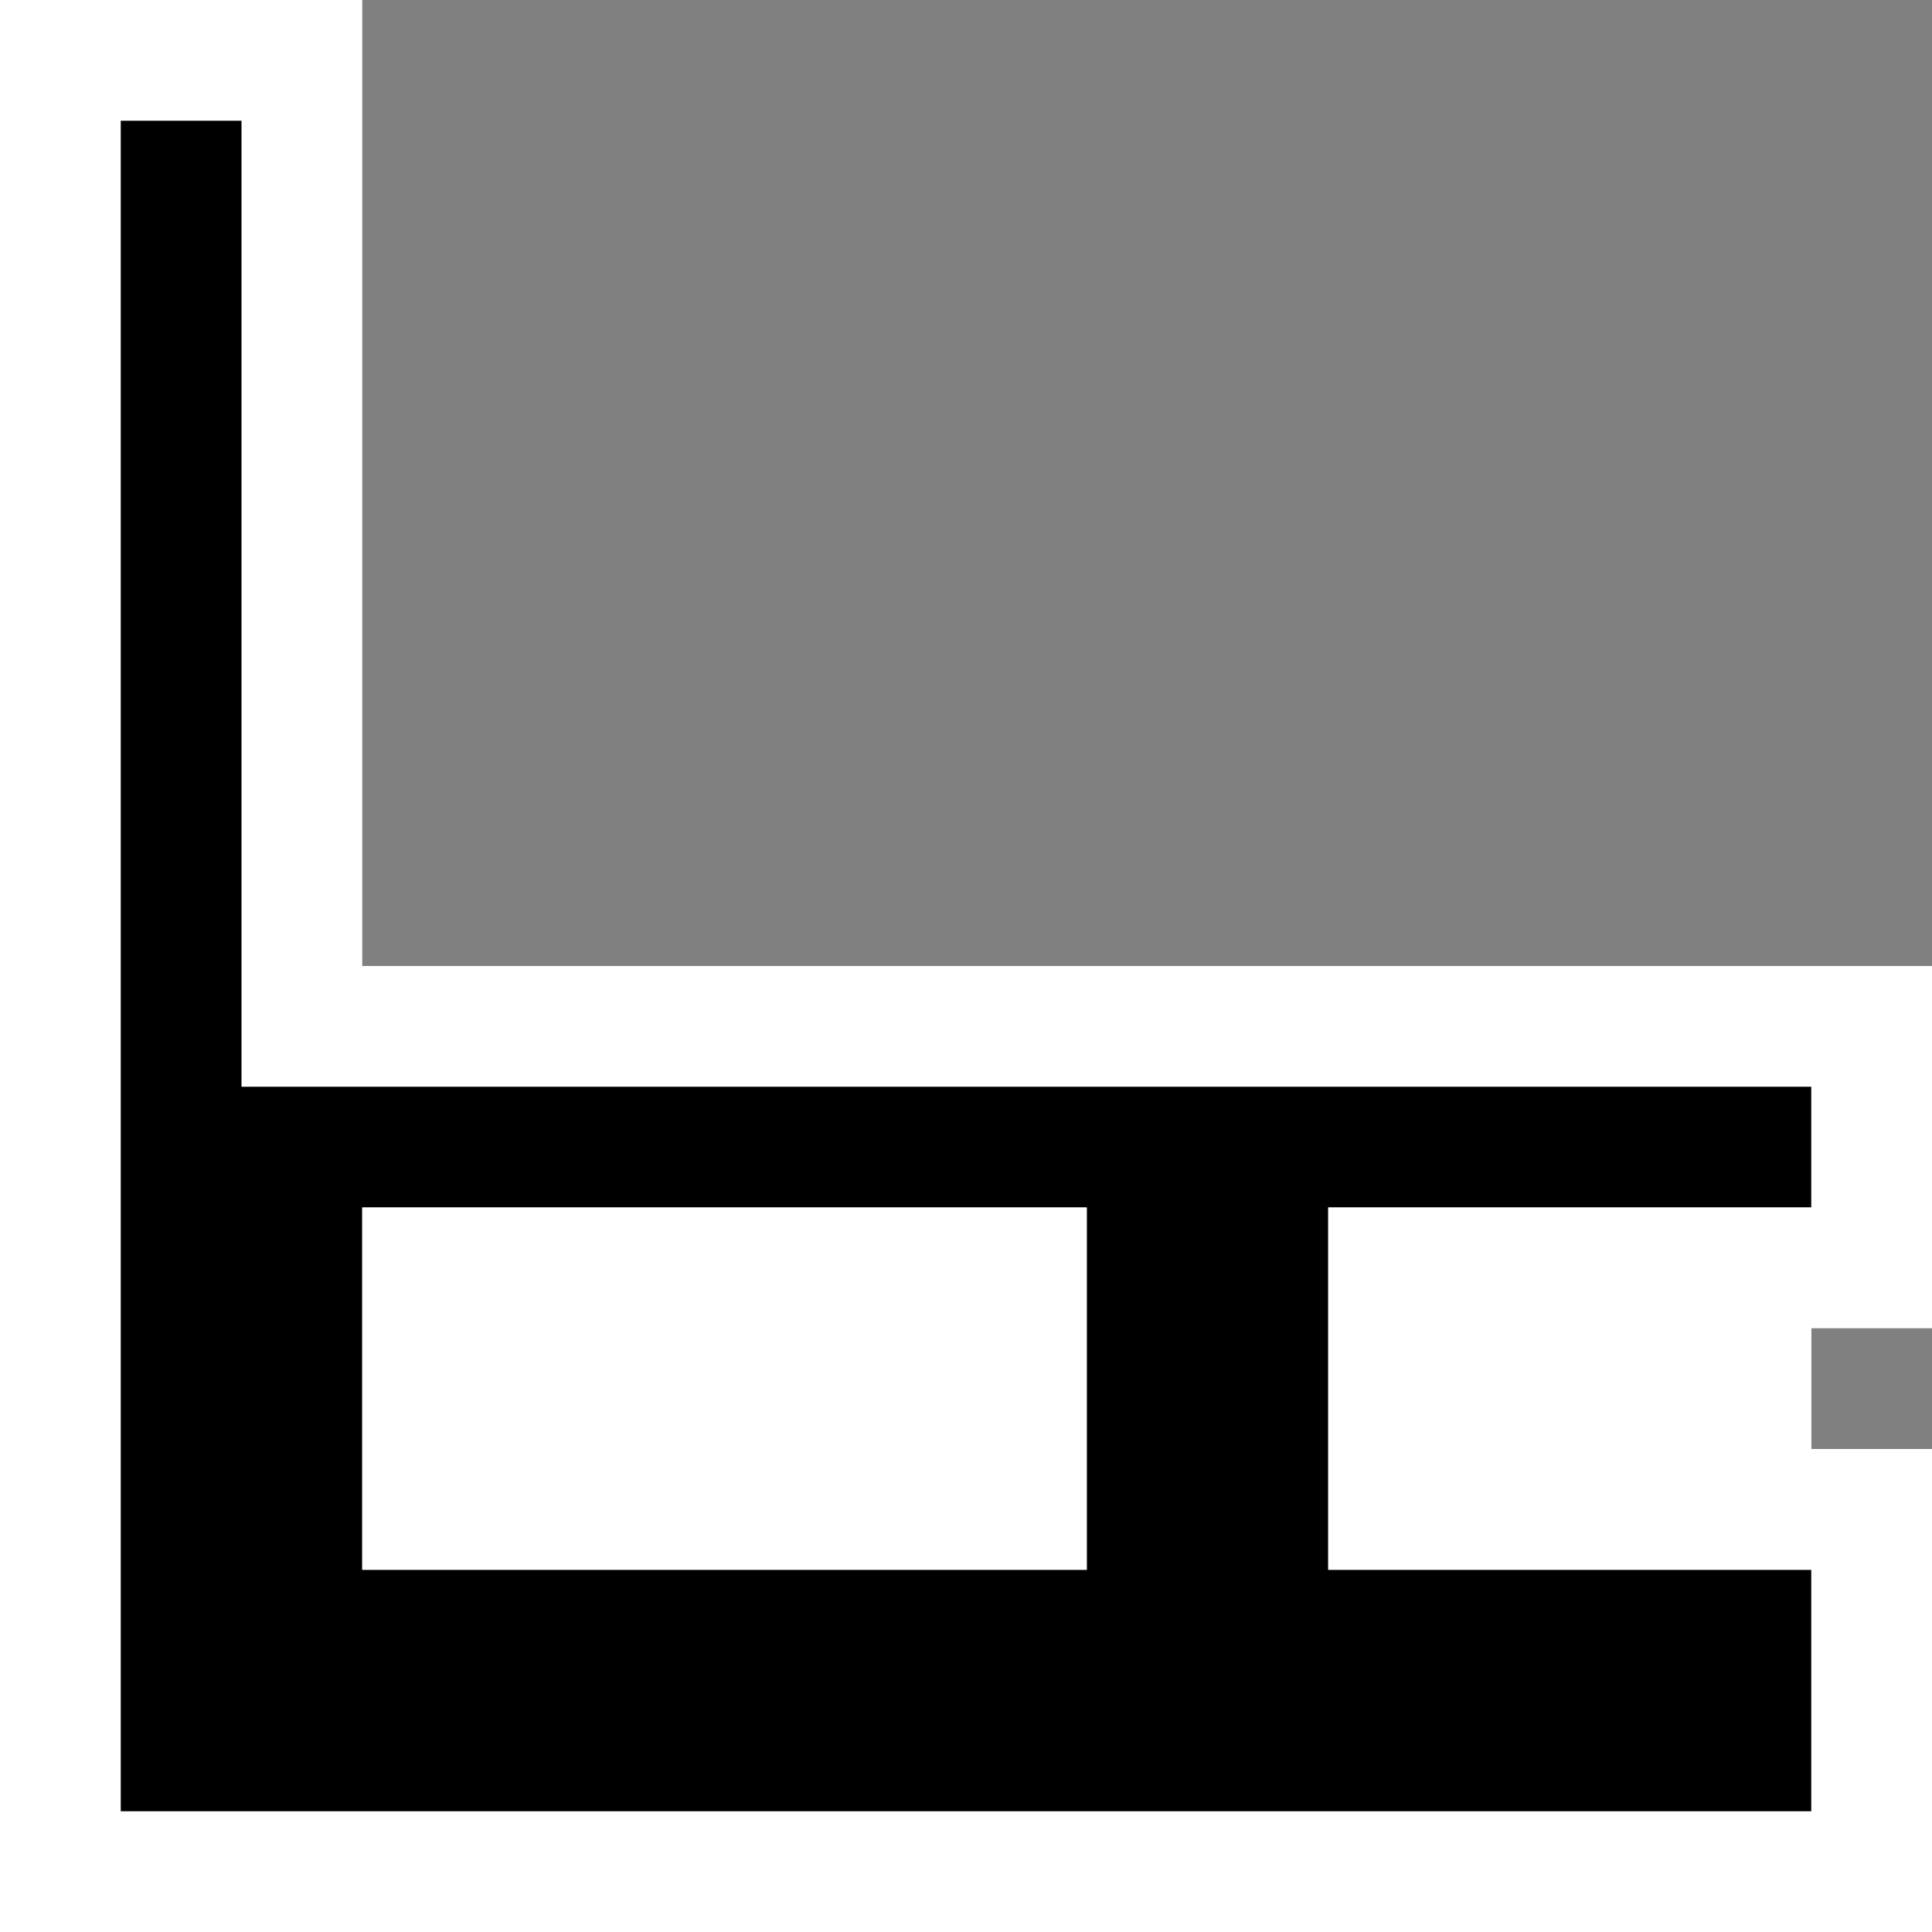 <svg xmlns="http://www.w3.org/2000/svg" viewBox="0 0 16 16"><rect x="0" y="0" width="16" height="16" fill="#808080" stroke="none"/><style>.st0{fill:white}.st1{fill:black}.st2{fill:white}</style><path class="st0" d="M0 16V0h3v8h13v3h-1v1h1v4H0zm8-4v-1H4v1h4z" id="outline"/><g id="icon_x5F_bg"><path id="background_6_" class="st1" d="M2 9V1H1v14h14v-2h-4v-3h4V9H2zm7 4H3v-3h6v3z"/></g><g id="icon_x5F_fg"><path class="st2" d="M3 10h6v3H3zM11 10h4v3h-4z"/></g></svg>